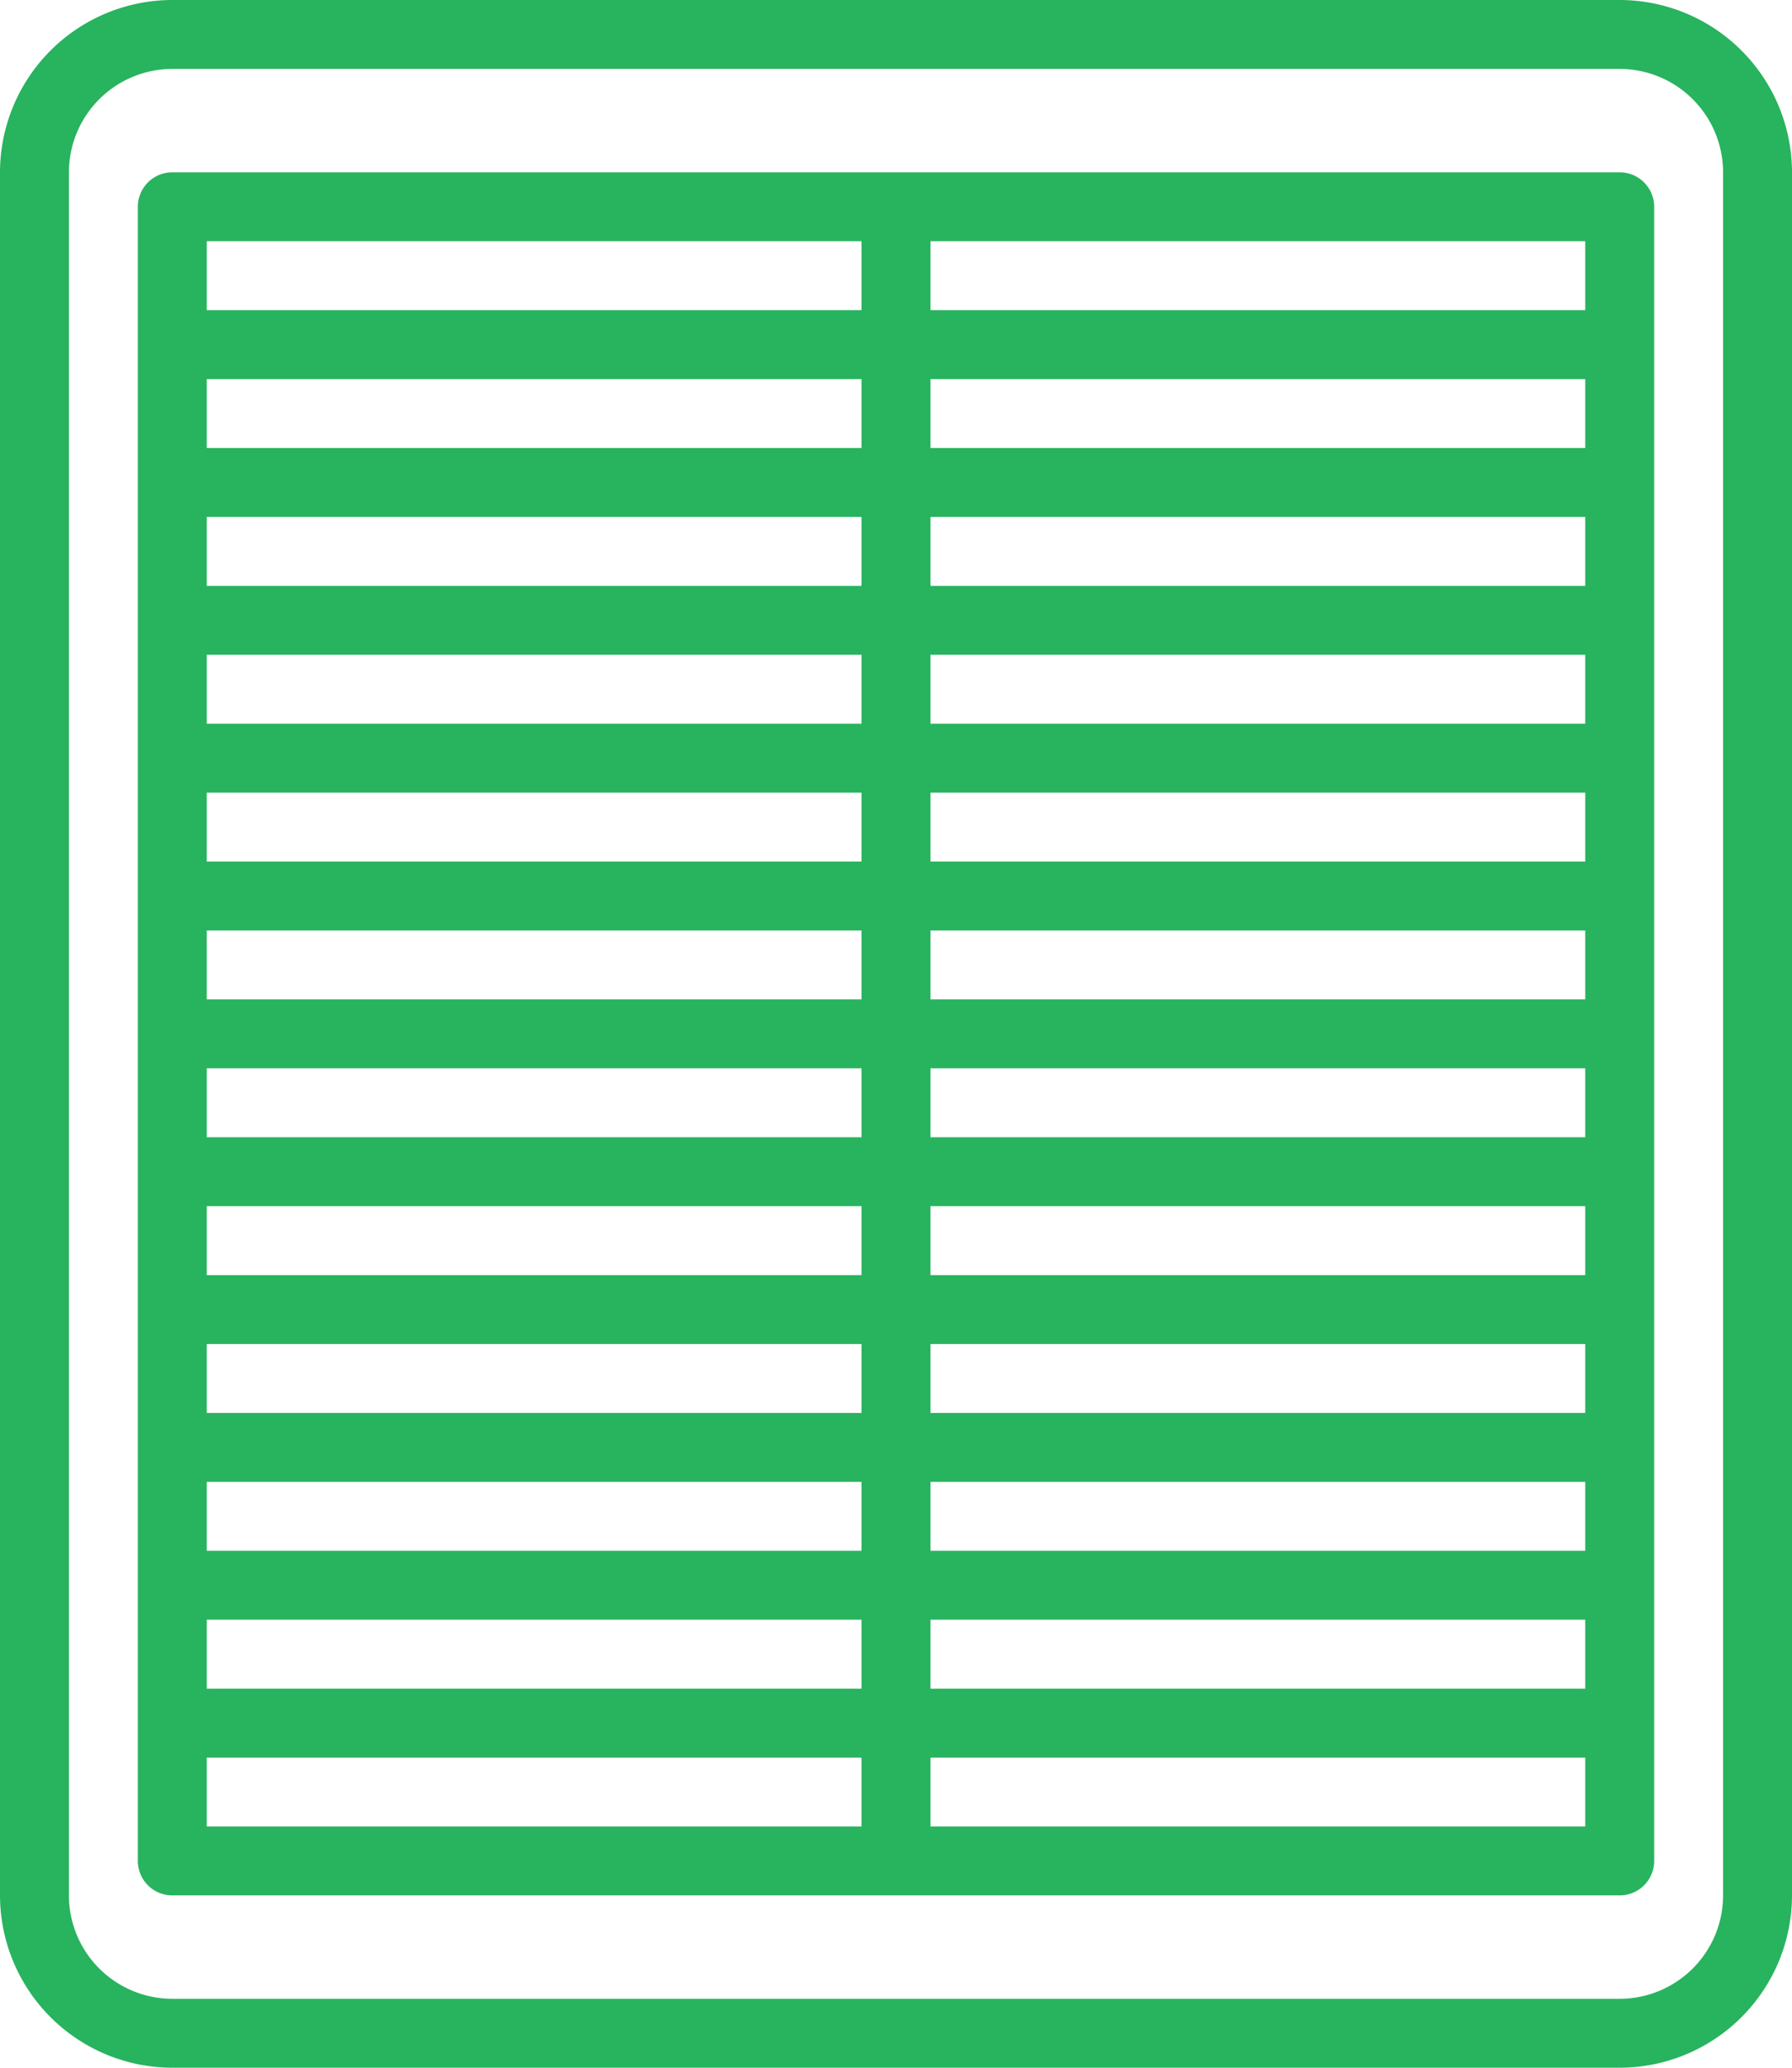 <svg xmlns="http://www.w3.org/2000/svg" width="54.6" height="63" viewBox="0 0 54.6 63"><defs><style>.a{fill:#28b35f;}</style></defs><g transform="translate(-32)"><g transform="translate(32)"><g transform="translate(0)"><path class="a" d="M81.35,0H37.25A5.256,5.256,0,0,0,32,5.25v52.5A5.256,5.256,0,0,0,37.25,63h44.1a5.256,5.256,0,0,0,5.25-5.25V5.25A5.256,5.256,0,0,0,81.35,0ZM84.5,57.75a3.154,3.154,0,0,1-3.15,3.15H37.25a3.154,3.154,0,0,1-3.15-3.15V5.25A3.154,3.154,0,0,1,37.25,2.1h44.1A3.154,3.154,0,0,1,84.5,5.25Z" transform="translate(-32)"/></g></g><g transform="translate(36.2 5.25)"><g transform="translate(0)"><path class="a" d="M109.15,40H65.05A1.05,1.05,0,0,0,64,41.05v50.4a1.05,1.05,0,0,0,1.05,1.05h44.1a1.05,1.05,0,0,0,1.05-1.05V41.05A1.05,1.05,0,0,0,109.15,40ZM86.05,90.4H66.1V88.3H86.05Zm0-4.2H66.1V84.1H86.05Zm0-4.2H66.1V79.9H86.05Zm0-4.2H66.1V75.7H86.05Zm0-4.2H66.1V71.5H86.05Zm0-4.2H66.1V67.3H86.05Zm0-4.2H66.1V63.1H86.05Zm0-4.2H66.1V58.9H86.05Zm0-4.2H66.1V54.7H86.05Zm0-4.2H66.1V50.5H86.05Zm0-4.2H66.1V46.3H86.05Zm0-4.2H66.1V42.1H86.05ZM108.1,90.4H88.15V88.3H108.1Zm0-4.2H88.15V84.1H108.1Zm0-4.2H88.15V79.9H108.1Zm0-4.2H88.15V75.7H108.1Zm0-4.2H88.15V71.5H108.1Zm0-4.2H88.15V67.3H108.1Zm0-4.2H88.15V63.1H108.1Zm0-4.2H88.15V58.9H108.1Zm0-4.2H88.15V54.7H108.1Zm0-4.2H88.15V50.5H108.1Zm0-4.2H88.15V46.3H108.1Zm0-4.2H88.15V42.1H108.1Z" transform="translate(-64 -40)"/></g></g></g></svg>